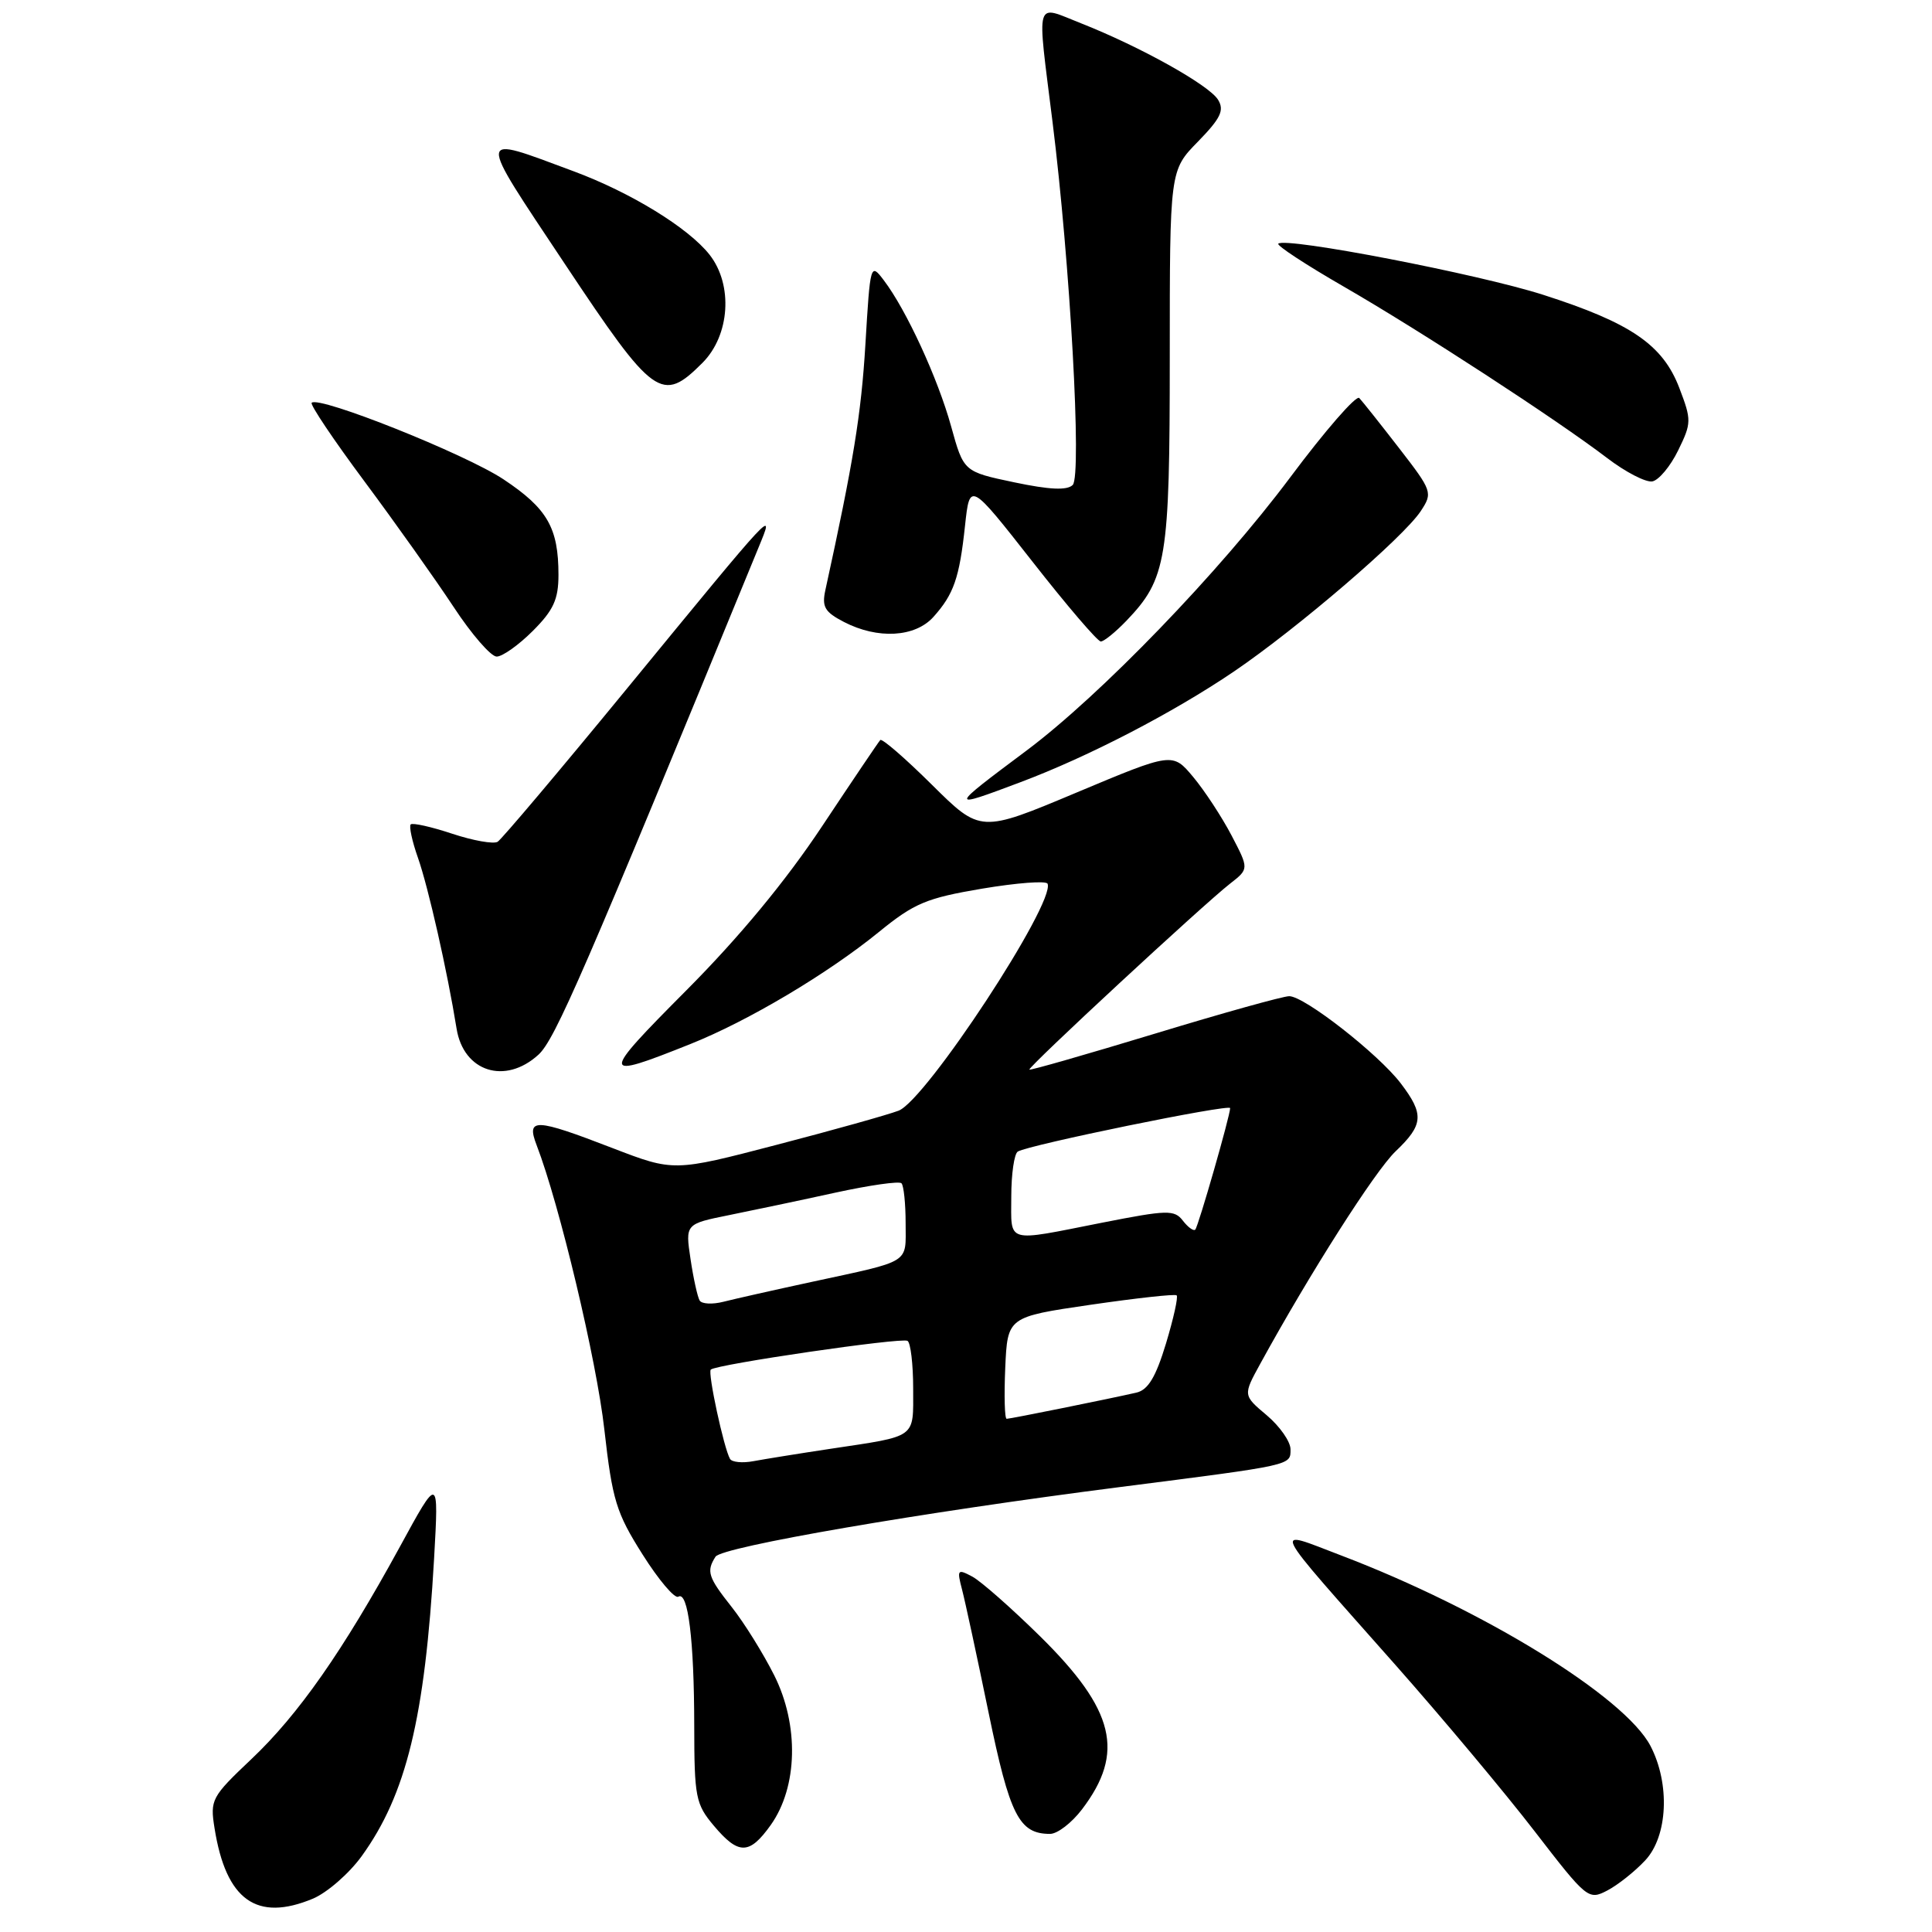 <?xml version="1.0" encoding="UTF-8" standalone="no"?>
<!DOCTYPE svg PUBLIC "-//W3C//DTD SVG 1.1//EN" "http://www.w3.org/Graphics/SVG/1.1/DTD/svg11.dtd" >
<svg xmlns="http://www.w3.org/2000/svg" xmlns:xlink="http://www.w3.org/1999/xlink" version="1.1" viewBox="0 0 256 256">
 <g >
 <path fill="currentColor"
d=" M 41.47 251.58 C 43.34 250.79 46.24 248.27 47.91 245.97 C 53.83 237.79 56.31 227.63 57.52 206.50 C 58.14 195.50 58.14 195.50 52.96 205.00 C 45.42 218.79 39.55 227.19 33.30 233.10 C 28.02 238.10 27.82 238.47 28.43 242.26 C 29.95 251.79 34.01 254.69 41.47 251.58 Z  M 218.00 246.51 C 221.00 243.30 221.31 236.37 218.70 231.35 C 215.29 224.82 196.55 213.28 177.72 206.11 C 168.49 202.60 167.88 201.38 184.90 220.61 C 191.17 227.70 199.48 237.63 203.36 242.67 C 210.26 251.62 210.48 251.80 212.96 250.51 C 214.36 249.78 216.62 247.99 218.00 246.51 Z  M 102.13 241.82 C 105.71 236.78 105.90 228.58 102.58 221.97 C 101.12 219.07 98.60 215.02 96.97 212.96 C 93.82 208.98 93.57 208.22 94.81 206.27 C 95.65 204.96 122.08 200.40 148.50 197.03 C 171.41 194.10 171.00 194.19 171.00 192.04 C 171.00 191.02 169.58 188.99 167.85 187.53 C 164.70 184.88 164.70 184.88 167.00 180.69 C 173.57 168.70 182.20 155.16 184.92 152.56 C 188.63 149.03 188.73 147.65 185.60 143.54 C 182.63 139.65 172.84 132.00 170.83 132.00 C 170.01 132.00 161.98 134.24 152.98 136.98 C 143.98 139.71 136.52 141.85 136.40 141.73 C 136.13 141.45 159.47 119.83 163.00 117.08 C 165.50 115.13 165.50 115.13 163.18 110.69 C 161.90 108.25 159.62 104.77 158.11 102.96 C 155.37 99.68 155.37 99.68 142.64 105.02 C 129.92 110.36 129.92 110.36 123.49 103.99 C 119.95 100.48 116.87 97.81 116.64 98.06 C 116.41 98.30 112.94 103.45 108.92 109.50 C 104.12 116.73 97.96 124.18 90.93 131.24 C 79.47 142.76 79.50 143.13 91.48 138.34 C 99.15 135.28 109.65 129.03 116.45 123.50 C 121.15 119.67 122.75 119.00 130.14 117.75 C 134.74 116.98 138.64 116.68 138.81 117.10 C 139.85 119.65 122.70 145.78 119.07 147.17 C 117.66 147.71 110.38 149.75 102.89 151.70 C 89.28 155.25 89.28 155.25 81.17 152.13 C 70.86 148.15 69.71 148.11 71.11 151.75 C 74.13 159.59 79.06 180.28 80.08 189.43 C 81.14 198.79 81.65 200.45 85.14 205.97 C 87.27 209.35 89.41 211.87 89.88 211.57 C 91.17 210.77 91.98 217.28 91.99 228.67 C 92.00 238.15 92.18 239.06 94.59 241.92 C 97.86 245.81 99.30 245.79 102.13 241.82 Z  M 143.37 239.75 C 149.09 232.23 147.73 226.59 137.83 216.83 C 134.04 213.10 129.99 209.53 128.84 208.91 C 126.87 207.86 126.78 207.97 127.48 210.64 C 127.89 212.21 129.47 219.54 130.99 226.92 C 133.80 240.57 135.03 243.00 139.14 243.00 C 140.11 243.00 142.01 241.54 143.37 239.75 Z  M 71.35 139.75 C 73.55 137.74 77.34 128.99 100.53 72.50 C 102.65 67.34 102.95 67.02 83.10 91.21 C 74.20 102.06 66.48 111.20 65.94 111.54 C 65.40 111.87 62.69 111.39 59.91 110.47 C 57.14 109.55 54.67 109.00 54.42 109.24 C 54.18 109.49 54.61 111.48 55.38 113.66 C 56.75 117.55 59.28 128.72 60.50 136.30 C 61.42 142.02 66.94 143.78 71.35 139.75 Z  M 135.23 103.64 C 144.27 100.24 155.44 94.44 163.50 88.98 C 171.91 83.27 185.99 71.19 188.26 67.72 C 189.86 65.29 189.79 65.07 185.37 59.36 C 182.88 56.14 180.51 53.16 180.11 52.74 C 179.71 52.32 175.59 57.05 170.97 63.24 C 161.56 75.83 145.84 92.11 136.00 99.47 C 125.67 107.19 125.66 107.24 135.23 103.64 Z  M 70.60 83.60 C 73.34 80.86 74.00 79.42 74.00 76.17 C 74.00 69.93 72.52 67.37 66.71 63.51 C 61.67 60.16 42.25 52.41 41.30 53.37 C 41.06 53.61 44.21 58.30 48.31 63.81 C 52.40 69.31 57.70 76.78 60.09 80.40 C 62.47 84.03 65.05 87.00 65.81 87.00 C 66.58 87.00 68.73 85.47 70.60 83.60 Z  M 149.26 82.25 C 154.59 76.68 155.00 74.19 155.00 47.32 C 155.00 22.58 155.00 22.58 158.73 18.77 C 161.74 15.68 162.26 14.62 161.40 13.22 C 160.21 11.27 151.08 6.18 143.25 3.09 C 137.04 0.65 137.39 -0.55 139.46 16.11 C 141.80 34.83 143.37 63.03 142.14 64.26 C 141.40 65.00 139.09 64.90 134.39 63.91 C 127.69 62.50 127.69 62.50 126.03 56.50 C 124.27 50.13 120.09 41.06 117.11 37.14 C 115.34 34.80 115.31 34.92 114.67 45.64 C 114.11 54.91 113.08 61.22 109.37 78.17 C 108.88 80.41 109.27 81.09 111.84 82.42 C 116.31 84.73 121.25 84.45 123.68 81.75 C 126.38 78.74 127.13 76.59 127.87 69.66 C 128.50 63.83 128.50 63.83 136.80 74.41 C 141.36 80.24 145.44 85.00 145.86 85.00 C 146.28 85.00 147.81 83.76 149.26 82.25 Z  M 222.36 59.69 C 224.14 56.05 224.15 55.67 222.52 51.41 C 220.33 45.68 216.10 42.79 204.50 39.07 C 195.94 36.32 170.29 31.37 169.38 32.29 C 169.14 32.53 173.05 35.09 178.06 37.98 C 188.30 43.89 206.22 55.56 212.94 60.68 C 215.38 62.55 218.08 63.94 218.94 63.79 C 219.80 63.63 221.34 61.78 222.36 59.69 Z  M 93.08 48.08 C 96.72 44.43 97.16 37.75 94.02 33.75 C 91.22 30.19 83.56 25.49 75.97 22.68 C 62.98 17.86 63.04 17.22 74.87 35.01 C 86.65 52.72 87.69 53.47 93.08 48.08 Z  M 96.73 193.31 C 95.91 191.88 93.76 181.91 94.18 181.48 C 94.88 180.79 119.46 177.19 120.25 177.67 C 120.66 177.91 121.00 180.76 121.00 183.99 C 121.00 190.68 121.62 190.23 110.00 191.98 C 105.88 192.60 101.31 193.34 99.85 193.61 C 98.39 193.89 96.98 193.75 96.73 193.31 Z  M 133.20 181.25 C 133.50 174.50 133.50 174.50 144.50 172.89 C 150.55 172.01 155.68 171.44 155.91 171.64 C 156.14 171.83 155.50 174.70 154.50 178.02 C 153.15 182.47 152.13 184.17 150.58 184.53 C 147.00 185.35 133.89 188.00 133.39 188.00 C 133.12 188.00 133.04 184.96 133.20 181.25 Z  M 92.71 172.33 C 92.43 171.87 91.88 169.40 91.50 166.84 C 90.80 162.18 90.80 162.18 96.65 161.00 C 99.87 160.35 106.19 159.02 110.70 158.03 C 115.21 157.05 119.15 156.48 119.45 156.79 C 119.75 157.09 120.00 159.48 120.00 162.10 C 120.00 167.52 120.88 166.98 107.50 169.87 C 102.55 170.94 97.31 172.12 95.86 172.49 C 94.41 172.86 92.99 172.79 92.71 172.33 Z  M 134.00 158.56 C 134.00 155.57 134.39 152.88 134.86 152.59 C 136.27 151.71 163.00 146.24 163.00 146.83 C 163.00 147.82 158.79 162.49 158.38 162.93 C 158.16 163.16 157.42 162.63 156.74 161.75 C 155.61 160.28 154.69 160.31 146.00 162.02 C 133.09 164.57 134.00 164.83 134.00 158.56 Z "/>
</g>
</svg>